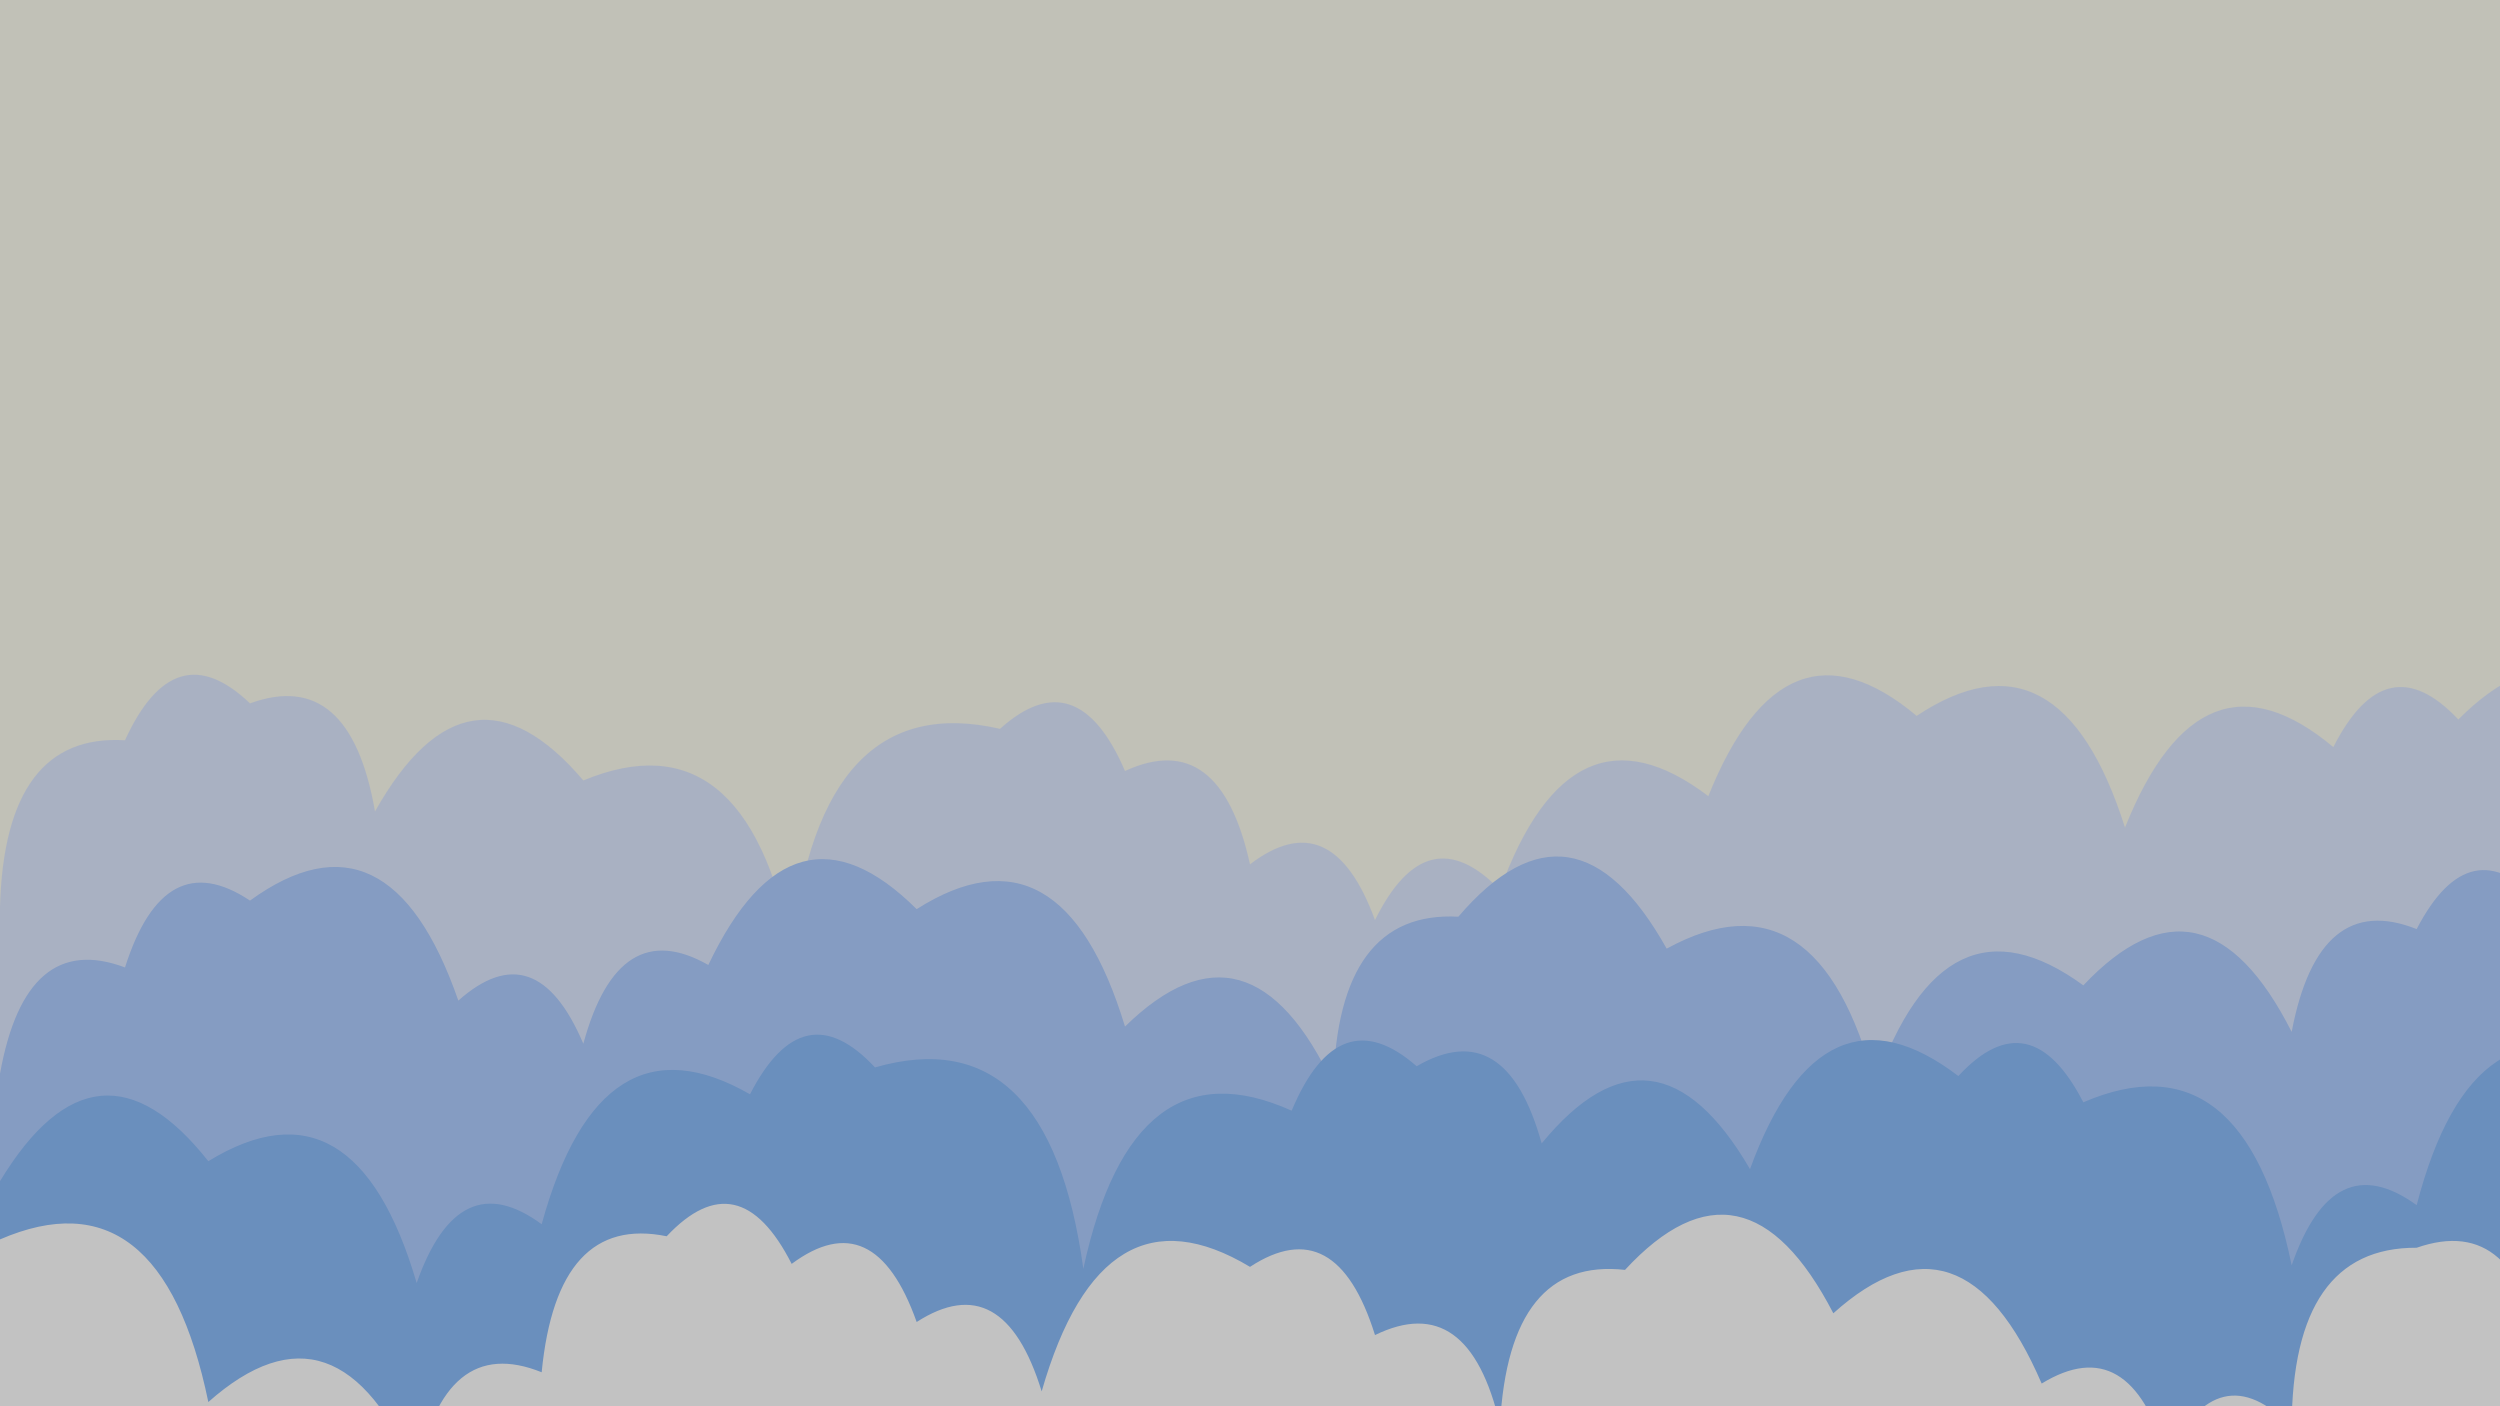 <svg width="1920" height="1080" viewBox="0 0 1920 1080" fill="none" xmlns="http://www.w3.org/2000/svg">
<rect x="0" y="0" width="1920" height="1080" fill="#333333" stroke="none"/>
<g opacity="0.7" clip-path="url(#clip0_1_5)">
<g clip-path="url(#clip1_1_5)">
<path d="M1920 0H0V1080H1920V0Z" fill="#FDFDF0"/>
<path d="M2048 1080H0V696.214C2.569 607.359 34.569 564.795 96 568.524C121.476 512.801 153.476 503.357 192 540.193C243.12 521.576 275.12 549.238 288 623.179C335.858 538.116 389.191 530.19 448 599.4C530.907 565.033 584.24 607.809 608 727.727C622.622 594.591 675.956 538.599 768 559.749C807.458 524.25 839.458 535.044 864 592.129C912.524 569.745 944.524 593.64 960 663.814C1001.87 631.8 1033.87 646.071 1056 706.629C1082.66 652.603 1114.66 644.869 1152 683.428C1188.75 582.294 1242.08 558.302 1312 611.454C1351.13 513.752 1404.46 493.2 1472 549.797C1545.1 501.236 1598.44 529.824 1632 635.561C1671.09 537.821 1724.43 517.224 1792 573.769C1819.11 520.412 1851.11 513.341 1888 552.555C1951.05 489.465 2004.38 503.524 2048 594.733V1080Z" fill="#DCE7FF"/>
<path d="M1952 1080H0V824.638C13.182 751.134 45.182 723.915 96 742.982C116.169 679.584 148.169 662.471 192 691.644C263.031 640.099 316.364 665.704 352 768.459C391.627 733.204 423.627 744.242 448 801.572C466.062 735.126 498.062 714.966 544 741.092C587.449 649.652 640.782 635.361 704 698.22C778.116 651.137 831.449 681.191 864 788.381C927.6 726.088 980.933 740.931 1024 832.911C1026.3 743.67 1058.3 700.708 1120 704.025C1178.99 635.059 1232.32 643.236 1280 728.556C1357.4 686.205 1410.73 721.003 1440 832.95C1475.77 730.401 1529.1 705.002 1600 756.752C1661.56 691.515 1714.9 703.427 1760 792.489C1773.8 719.884 1805.8 693.566 1856 713.533C1883.44 660.651 1915.44 654.056 1952 693.746V1080Z" fill="#A8C9FF"/>
<path d="M2016 1080H0V907.161C49.796 824.901 103.129 819.784 160 891.81C234.889 845.846 288.222 877.024 320 985.346C341.6 924.017 373.6 908.974 416 940.217C446.338 829.8 499.671 796.532 576 840.414C603.244 787.249 635.244 780.371 672 819.778C760.978 794.179 814.311 845.73 832 974.43C857.351 856.813 910.684 816.339 992 853.007C1016.13 795.343 1048.13 783.964 1088 818.871C1133.66 792.347 1165.66 812.109 1184 878.156C1241.88 807.583 1295.22 814.159 1344 897.885C1380.85 796.905 1434.19 773.074 1504 826.393C1540.65 786.831 1572.65 793.556 1600 846.566C1682.19 811.157 1735.52 852.891 1760 971.769C1781.35 910.08 1813.35 894.677 1856 925.56C1885.09 813.356 1938.43 778.294 2016 820.376V1080Z" fill="#82B6F8"/>
<path d="M1952 1080H0V951.866C82.116 916.354 135.449 957.986 160 1076.76C226.116 1018.12 279.449 1036.61 320 1132.25C333.947 1059.85 365.947 1033.73 416 1053.89C423.929 972.784 455.929 937.974 512 949.455C548.889 910.241 580.889 917.312 608 970.669C650.284 939.259 682.284 954.135 704 1015.3C748.284 986.779 780.284 1004.54 800 1068.58C831.298 959.567 884.631 927.688 960 972.945C1004.07 944.119 1036.07 961.579 1056 1025.33C1103.86 1001.98 1135.86 1024.91 1152 1094.12C1156.61 1008.22 1188.61 968.606 1248 975.279C1309.01 909.244 1362.35 920.353 1408 1008.6C1473.77 949.449 1527.1 967.436 1568 1062.57C1612.97 1035.04 1644.97 1053.79 1664 1118.82C1690.76 1064.96 1722.76 1057.39 1760 1096.1C1760.24 1003.88 1792.24 957.934 1856 958.269C1907.58 940.307 1939.58 968.631 1952 1043.24V1080Z" fill="white"/>
</g>
</g>
<defs>
<clipPath id="clip0_1_5">
<rect width="1920" height="1080" fill="white"/>
</clipPath>
<clipPath id="clip1_1_5">
<rect width="1920" height="1080" fill="white"/>
</clipPath>
</defs>
</svg>
